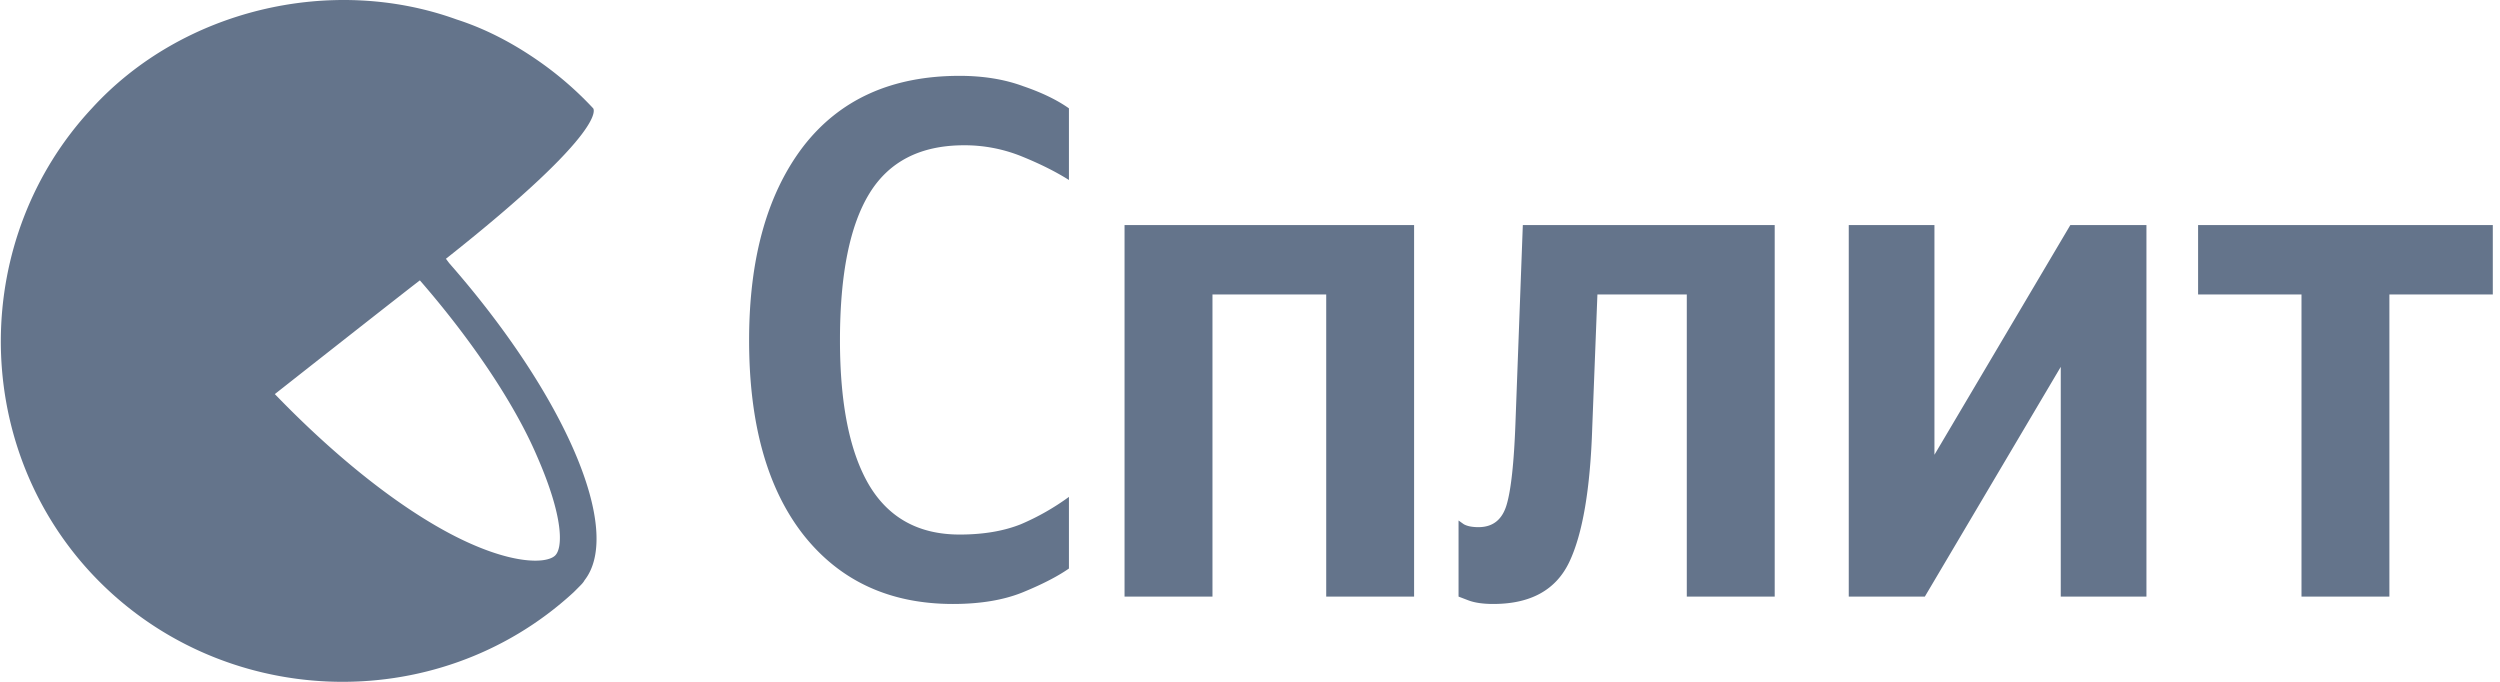 <svg width="165" height="45" fill="none" xmlns="http://www.w3.org/2000/svg"><path d="M62.897 39.862c-4.16 0-7.443-1.511-9.848-4.534-2.405-3.055-3.608-7.345-3.608-12.87 0-5.395 1.187-9.652 3.56-12.772 2.404-3.12 5.85-4.68 10.334-4.68 1.56 0 2.958.227 4.193.682 1.235.423 2.242.91 3.022 1.463v4.729c-.877-.553-1.917-1.073-3.12-1.56a10.025 10.025 0 0 0-3.802-.732c-2.86 0-4.94 1.057-6.24 3.17-1.3 2.112-1.95 5.345-1.95 9.7 0 4.225.65 7.427 1.95 9.604 1.3 2.145 3.282 3.218 5.947 3.218 1.56 0 2.909-.228 4.047-.683a15.986 15.986 0 0 0 3.168-1.803v4.728c-.747.52-1.755 1.04-3.022 1.56-1.268.52-2.812.78-4.632.78ZM74.22 14.853h19.11v24.522h-5.8v-19.94h-7.507v19.94H74.22V14.853Zm22.044 19.5.342.244c.227.13.552.195.975.195.942 0 1.56-.487 1.852-1.462.293-.975.488-2.763.585-5.363l.488-13.114h16.624v24.522h-5.802v-19.94h-5.899l-.341 8.776c-.13 4.063-.634 7.02-1.511 8.873-.878 1.852-2.551 2.778-5.021 2.778-.683 0-1.235-.081-1.658-.244l-.634-.243v-5.022Zm25.754-19.5h5.655v15.162l8.97-15.162h5.022v24.522h-5.655V24.213l-8.97 15.162h-5.022V14.853Zm42.507 4.583H157.7v19.939h-5.801v-19.94h-6.825v-4.582h19.451v4.583Z" fill="#64748B"/><g clip-path="url(#a)"><path d="m29.645 17.365-.214-.286c10.932-8.645 9.717-9.931 9.717-9.931a22.444 22.444 0 0 0-3.43-3.001c-1.714-1.215-3.572-2.215-5.573-2.859-8.288-3-18.149-.643-24.08 5.86-7.93 8.502-8.073 22.007-.07 30.652 8.43 9.075 22.793 9.647 31.867 1.287l.143-.143.143-.143.071-.072c.143-.142.286-.285.358-.428 2.572-3.287-1.286-12.219-8.932-20.936Zm7.002 19.292c-.571.572-3 .643-6.93-1.429C26.072 33.3 22 30.012 18.14 26.011c-.643.5 10.075-7.931 9.575-7.503 3.358 3.859 6.216 8.075 7.717 11.576 1.786 4.072 1.715 6.073 1.214 6.573Z" fill="#64748B"/></g><defs><clipPath id="a"><path fill="#fff" transform="translate(.055)" d="M0 0h45v45H0z"/></clipPath></defs></svg>